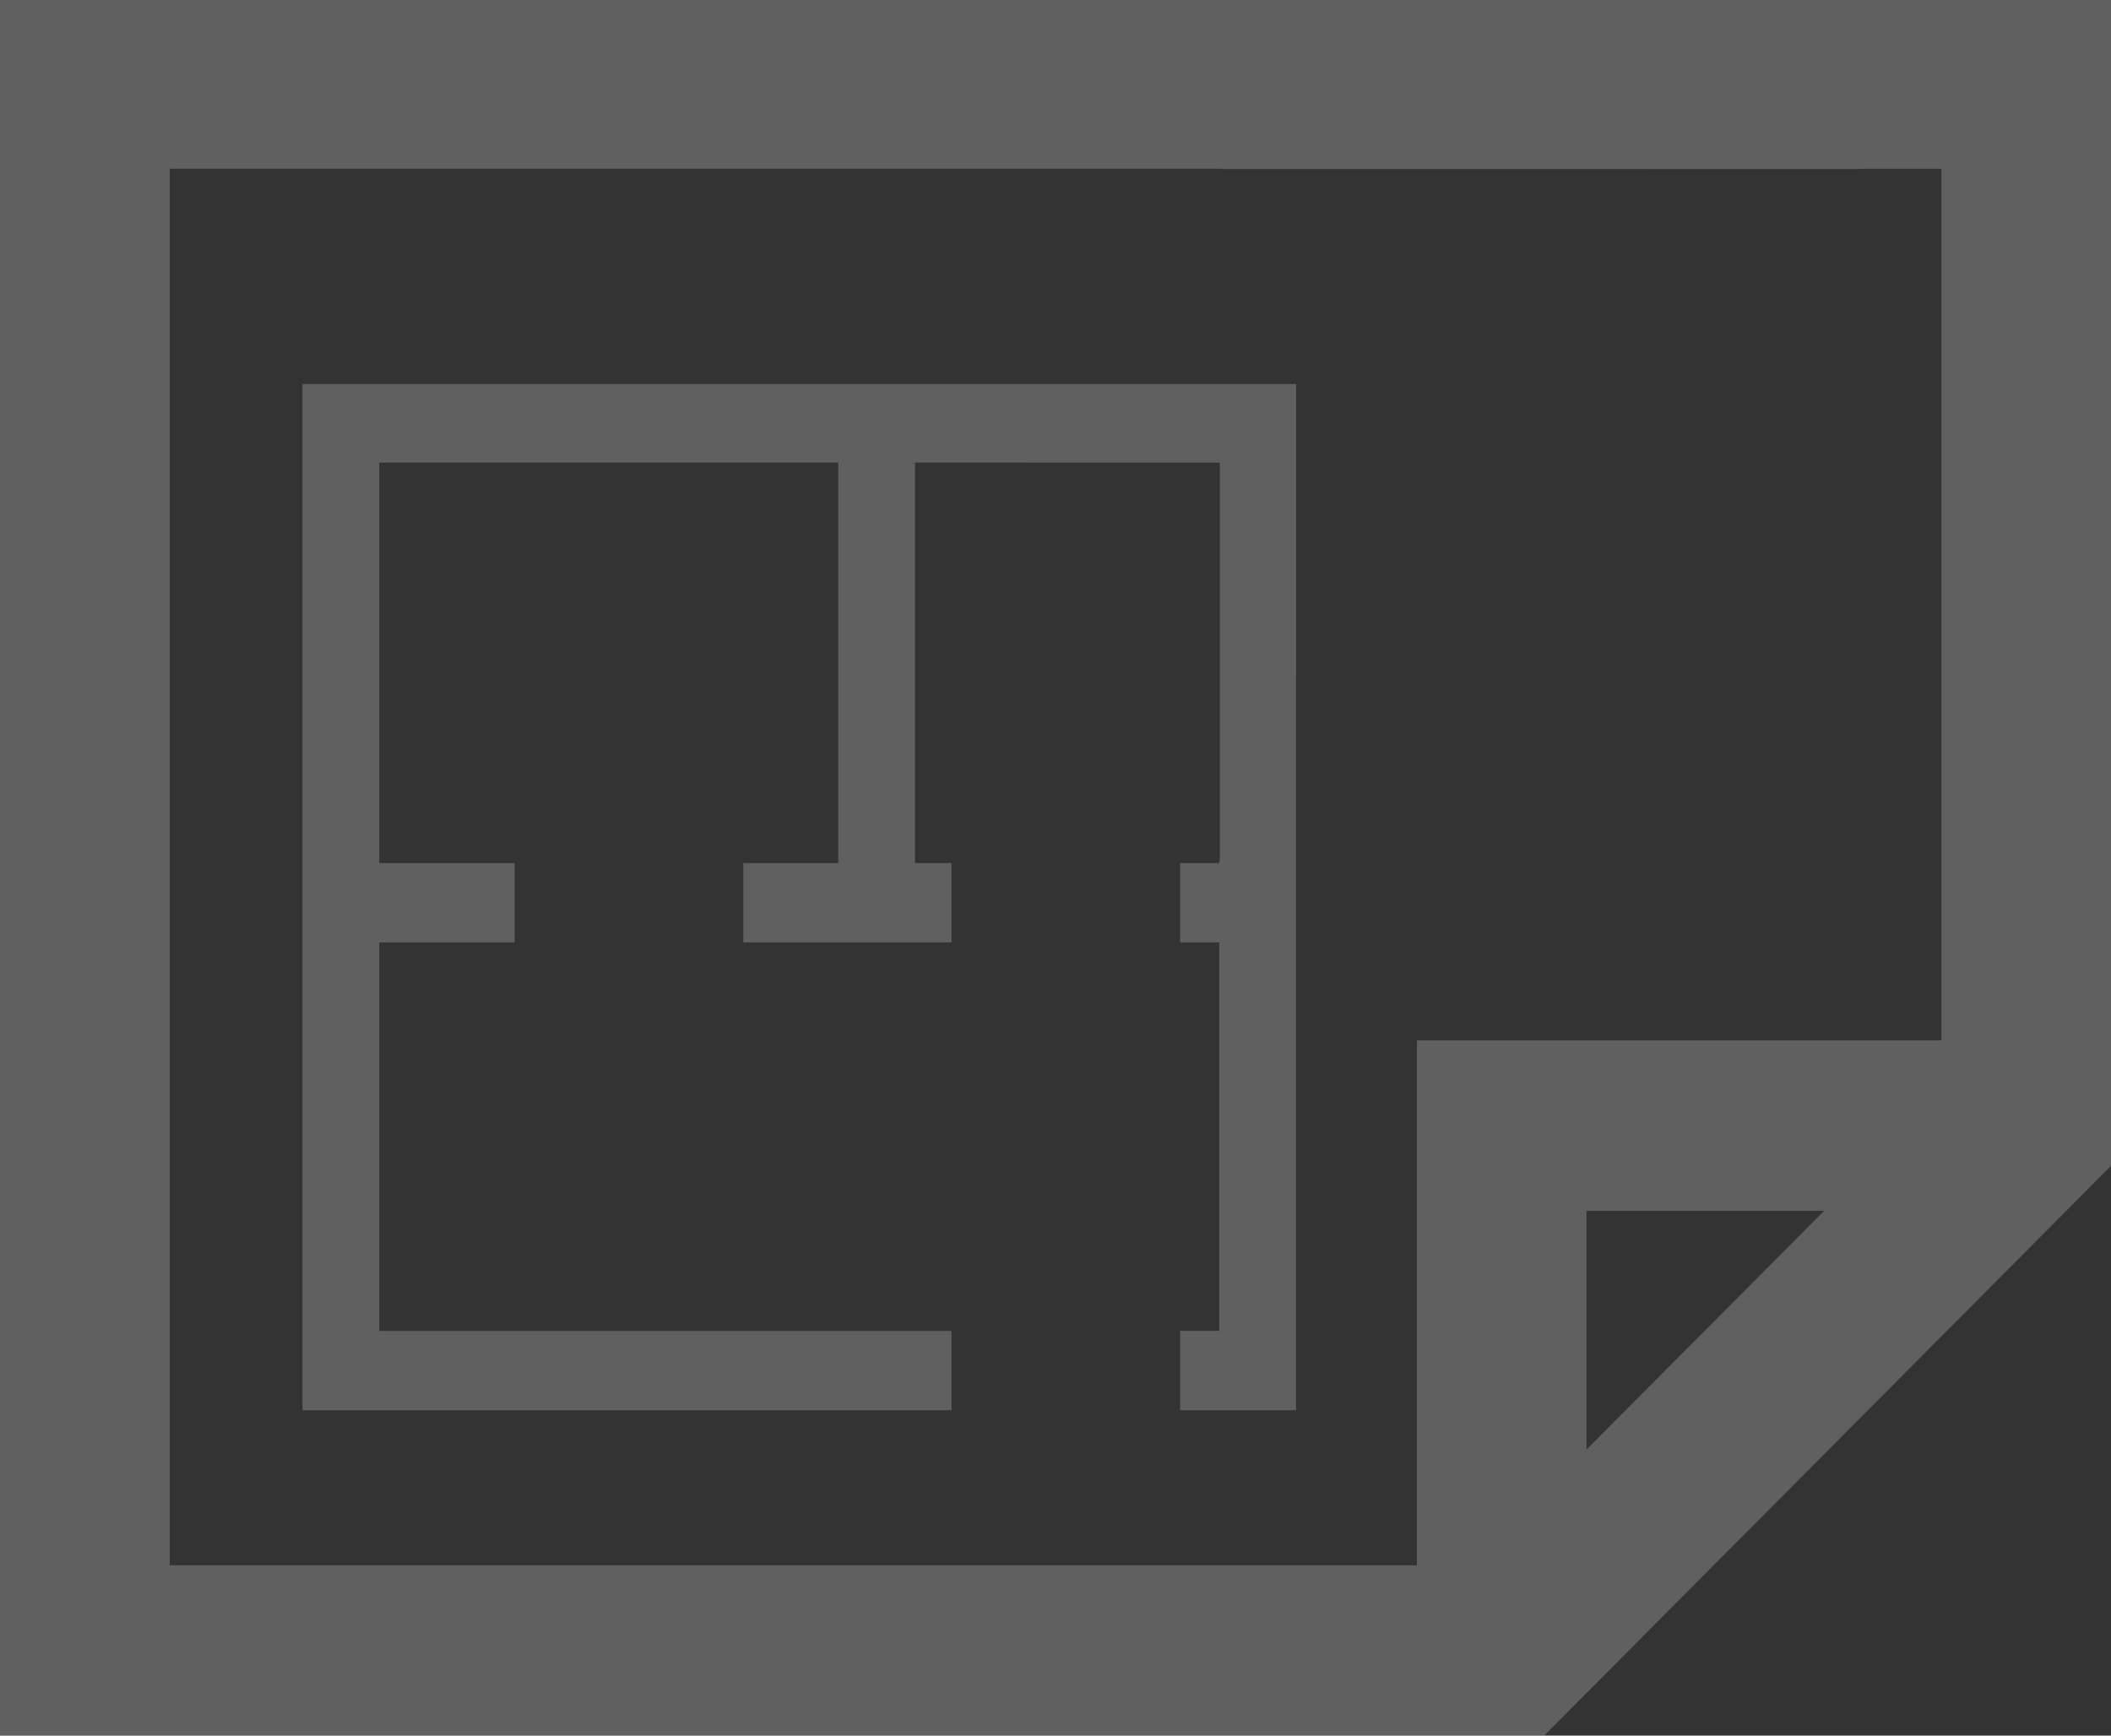 <?xml version="1.0" encoding="utf-8"?>
<!-- Generator: Adobe Illustrator 16.0.0, SVG Export Plug-In . SVG Version: 6.00 Build 0)  -->
<!DOCTYPE svg PUBLIC "-//W3C//DTD SVG 1.1//EN" "http://www.w3.org/Graphics/SVG/1.1/DTD/svg11.dtd">
<svg version="1.1" id="Layer_1" xmlns="http://www.w3.org/2000/svg" xmlns:xlink="http://www.w3.org/1999/xlink" x="0px" y="0px"
	 width="45px" height="37px" viewBox="0 0 45 37" enable-background="new 0 0 45 37" xml:space="preserve">
<rect x="0" y="0" width="45" height="37" fill="#333333" stroke="none"/>
<g opacity="0.22">
	<g>
		<path fill="#FFFFFF" d="M0,0v37h32.917L45,24.854V0H0z M33.819,30.903v-5.091h5.066L33.819,30.903z M41.385,22.18H30.204v11.188
			H3.617V3.597h22.444l-0.006,0.006H39.65l0.006-0.006h1.729V22.18z M6.448,30.064h13.835v-1.691H8.084v-8.281h2.886V18.4H8.084
			V9.861h9.784V18.4h-2.023v1.691h4.438V18.4h-0.778V9.861h2.411v0.001h4.087v8.496H25.99V18.4h-0.833v1.691h0.833v8.281h-0.833
			v1.691h2.47V14.415l0.002-0.001V8.187H6.448V30.064z"/>
	</g>
</g>
</svg>
